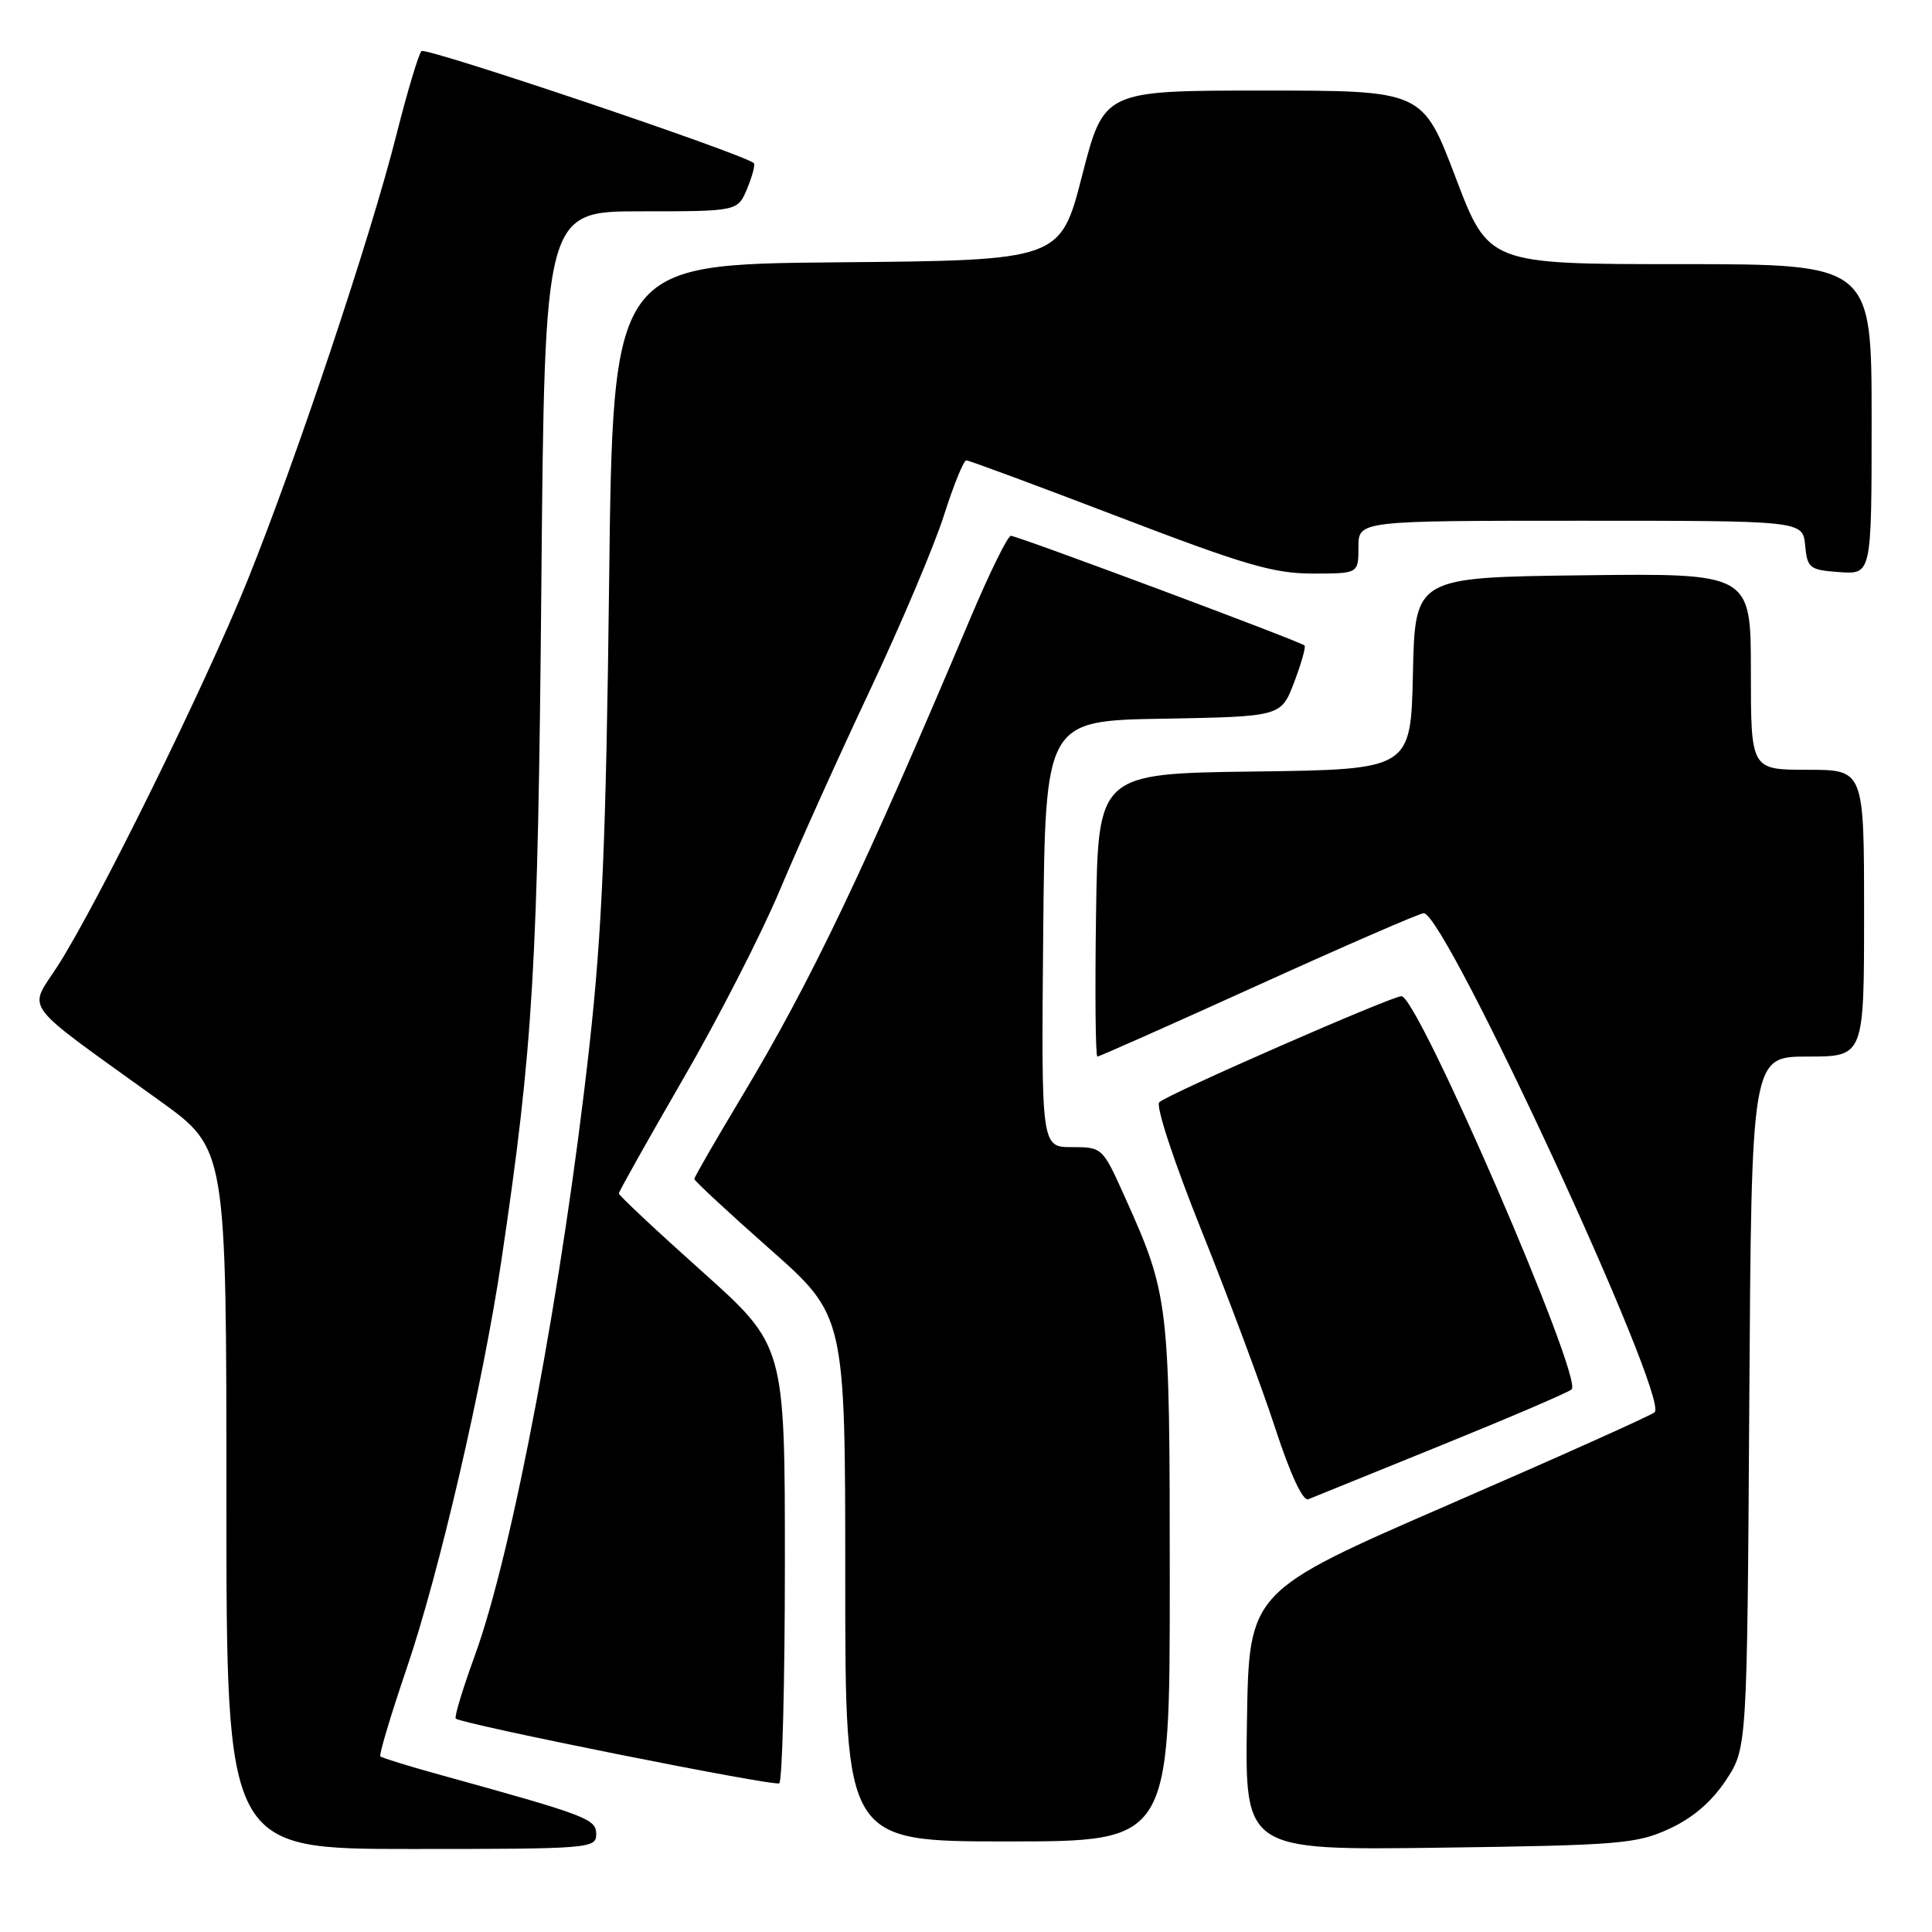 <?xml version="1.0" encoding="UTF-8" standalone="no"?>
<!DOCTYPE svg PUBLIC "-//W3C//DTD SVG 1.1//EN" "http://www.w3.org/Graphics/SVG/1.1/DTD/svg11.dtd" >
<svg xmlns="http://www.w3.org/2000/svg" xmlns:xlink="http://www.w3.org/1999/xlink" version="1.1" viewBox="0 0 256 256">
 <g >
 <path fill="currentColor"
d=" M 79.00 243.04 C 79.00 241.01 77.86 240.58 58.13 235.12 C 54.07 234.00 50.59 232.92 50.40 232.73 C 50.20 232.53 51.79 227.23 53.93 220.94 C 58.21 208.36 64.01 183.34 66.44 167.00 C 70.66 138.60 71.28 128.07 71.73 77.75 C 72.17 28.00 72.17 28.00 84.97 28.00 C 97.76 28.00 97.76 28.00 99.01 24.97 C 99.70 23.30 100.10 21.79 99.88 21.61 C 98.38 20.34 56.41 6.20 55.85 6.77 C 55.46 7.17 53.95 12.22 52.49 18.00 C 49.09 31.48 39.23 60.96 32.76 77.00 C 27.15 90.89 13.05 119.53 7.68 127.94 C 3.73 134.12 2.35 132.30 21.25 145.92 C 30.00 152.23 30.00 152.23 30.00 198.62 C 30.00 245.00 30.00 245.00 54.50 245.00 C 78.16 245.00 79.00 244.93 79.00 243.04 Z  M 221.18 242.33 C 224.29 240.90 226.80 238.75 228.68 235.91 C 231.50 231.65 231.50 231.65 231.79 185.82 C 232.08 140.00 232.08 140.00 239.54 140.00 C 247.00 140.00 247.00 140.00 247.00 121.00 C 247.00 102.00 247.00 102.00 239.50 102.00 C 232.00 102.00 232.00 102.00 232.00 88.98 C 232.00 75.96 232.00 75.96 209.75 76.23 C 187.50 76.50 187.50 76.50 187.22 89.23 C 186.94 101.96 186.94 101.96 166.22 102.23 C 145.50 102.50 145.50 102.50 145.23 121.25 C 145.08 131.56 145.16 140.00 145.41 140.00 C 145.66 140.00 155.29 135.72 166.79 130.50 C 178.30 125.28 188.14 121.00 188.65 121.00 C 191.51 121.00 221.22 185.22 219.25 187.13 C 218.84 187.53 206.57 193.03 192.00 199.36 C 165.50 210.88 165.50 210.88 165.23 228.02 C 164.95 245.17 164.95 245.17 190.73 244.83 C 214.57 244.51 216.85 244.32 221.18 242.33 Z  M 155.00 209.68 C 155.00 172.41 154.92 171.68 149.01 158.52 C 146.10 152.05 146.06 152.00 142.03 152.00 C 137.97 152.00 137.97 152.00 138.23 123.75 C 138.50 95.50 138.50 95.50 154.12 95.23 C 169.75 94.95 169.75 94.95 171.48 90.41 C 172.43 87.92 173.05 85.72 172.86 85.53 C 172.32 85.00 134.82 71.00 133.95 71.00 C 133.53 71.00 131.15 75.84 128.65 81.75 C 114.44 115.40 107.48 129.98 98.39 145.14 C 94.87 151.00 92.00 155.98 92.00 156.22 C 92.00 156.46 96.50 160.64 102.00 165.50 C 112.00 174.34 112.00 174.34 112.00 209.17 C 112.00 244.00 112.00 244.00 133.50 244.00 C 155.00 244.00 155.00 244.00 155.00 209.68 Z  M 104.00 207.09 C 104.00 178.30 104.00 178.30 93.00 168.45 C 86.95 163.04 82.00 158.40 82.00 158.14 C 82.00 157.89 85.82 151.09 90.48 143.03 C 95.15 134.98 100.93 123.68 103.34 117.93 C 105.75 112.18 111.11 100.28 115.26 91.49 C 119.40 82.69 123.83 72.24 125.09 68.25 C 126.36 64.26 127.69 61.00 128.04 61.00 C 128.40 61.00 137.50 64.38 148.27 68.50 C 164.88 74.86 168.77 76.00 173.93 76.00 C 180.00 76.00 180.00 76.00 180.00 72.50 C 180.00 69.00 180.00 69.00 209.44 69.00 C 238.87 69.00 238.87 69.00 239.19 72.25 C 239.48 75.30 239.76 75.52 243.75 75.81 C 248.00 76.11 248.00 76.11 248.00 55.56 C 248.00 35.00 248.00 35.00 222.62 35.00 C 197.24 35.00 197.24 35.00 192.87 23.50 C 188.50 12.00 188.50 12.00 167.39 12.00 C 146.28 12.00 146.28 12.00 143.39 23.25 C 140.50 34.50 140.50 34.50 110.86 34.76 C 81.21 35.03 81.21 35.03 80.71 77.26 C 80.31 110.99 79.79 123.33 78.11 138.50 C 74.58 170.29 67.95 205.58 62.90 219.42 C 61.31 223.78 60.18 227.51 60.39 227.72 C 61.09 228.43 102.50 236.72 103.25 236.30 C 103.66 236.07 104.00 222.93 104.00 207.09 Z  M 191.00 191.50 C 200.07 187.82 207.84 184.49 208.25 184.10 C 209.81 182.64 187.89 132.00 185.70 132.00 C 184.39 132.00 154.76 144.97 153.61 146.05 C 153.11 146.52 155.53 153.89 159.26 163.19 C 162.86 172.16 167.24 183.92 169.00 189.32 C 170.98 195.38 172.65 198.95 173.35 198.66 C 173.98 198.40 181.93 195.18 191.00 191.50 Z "/>
</g>
</svg>